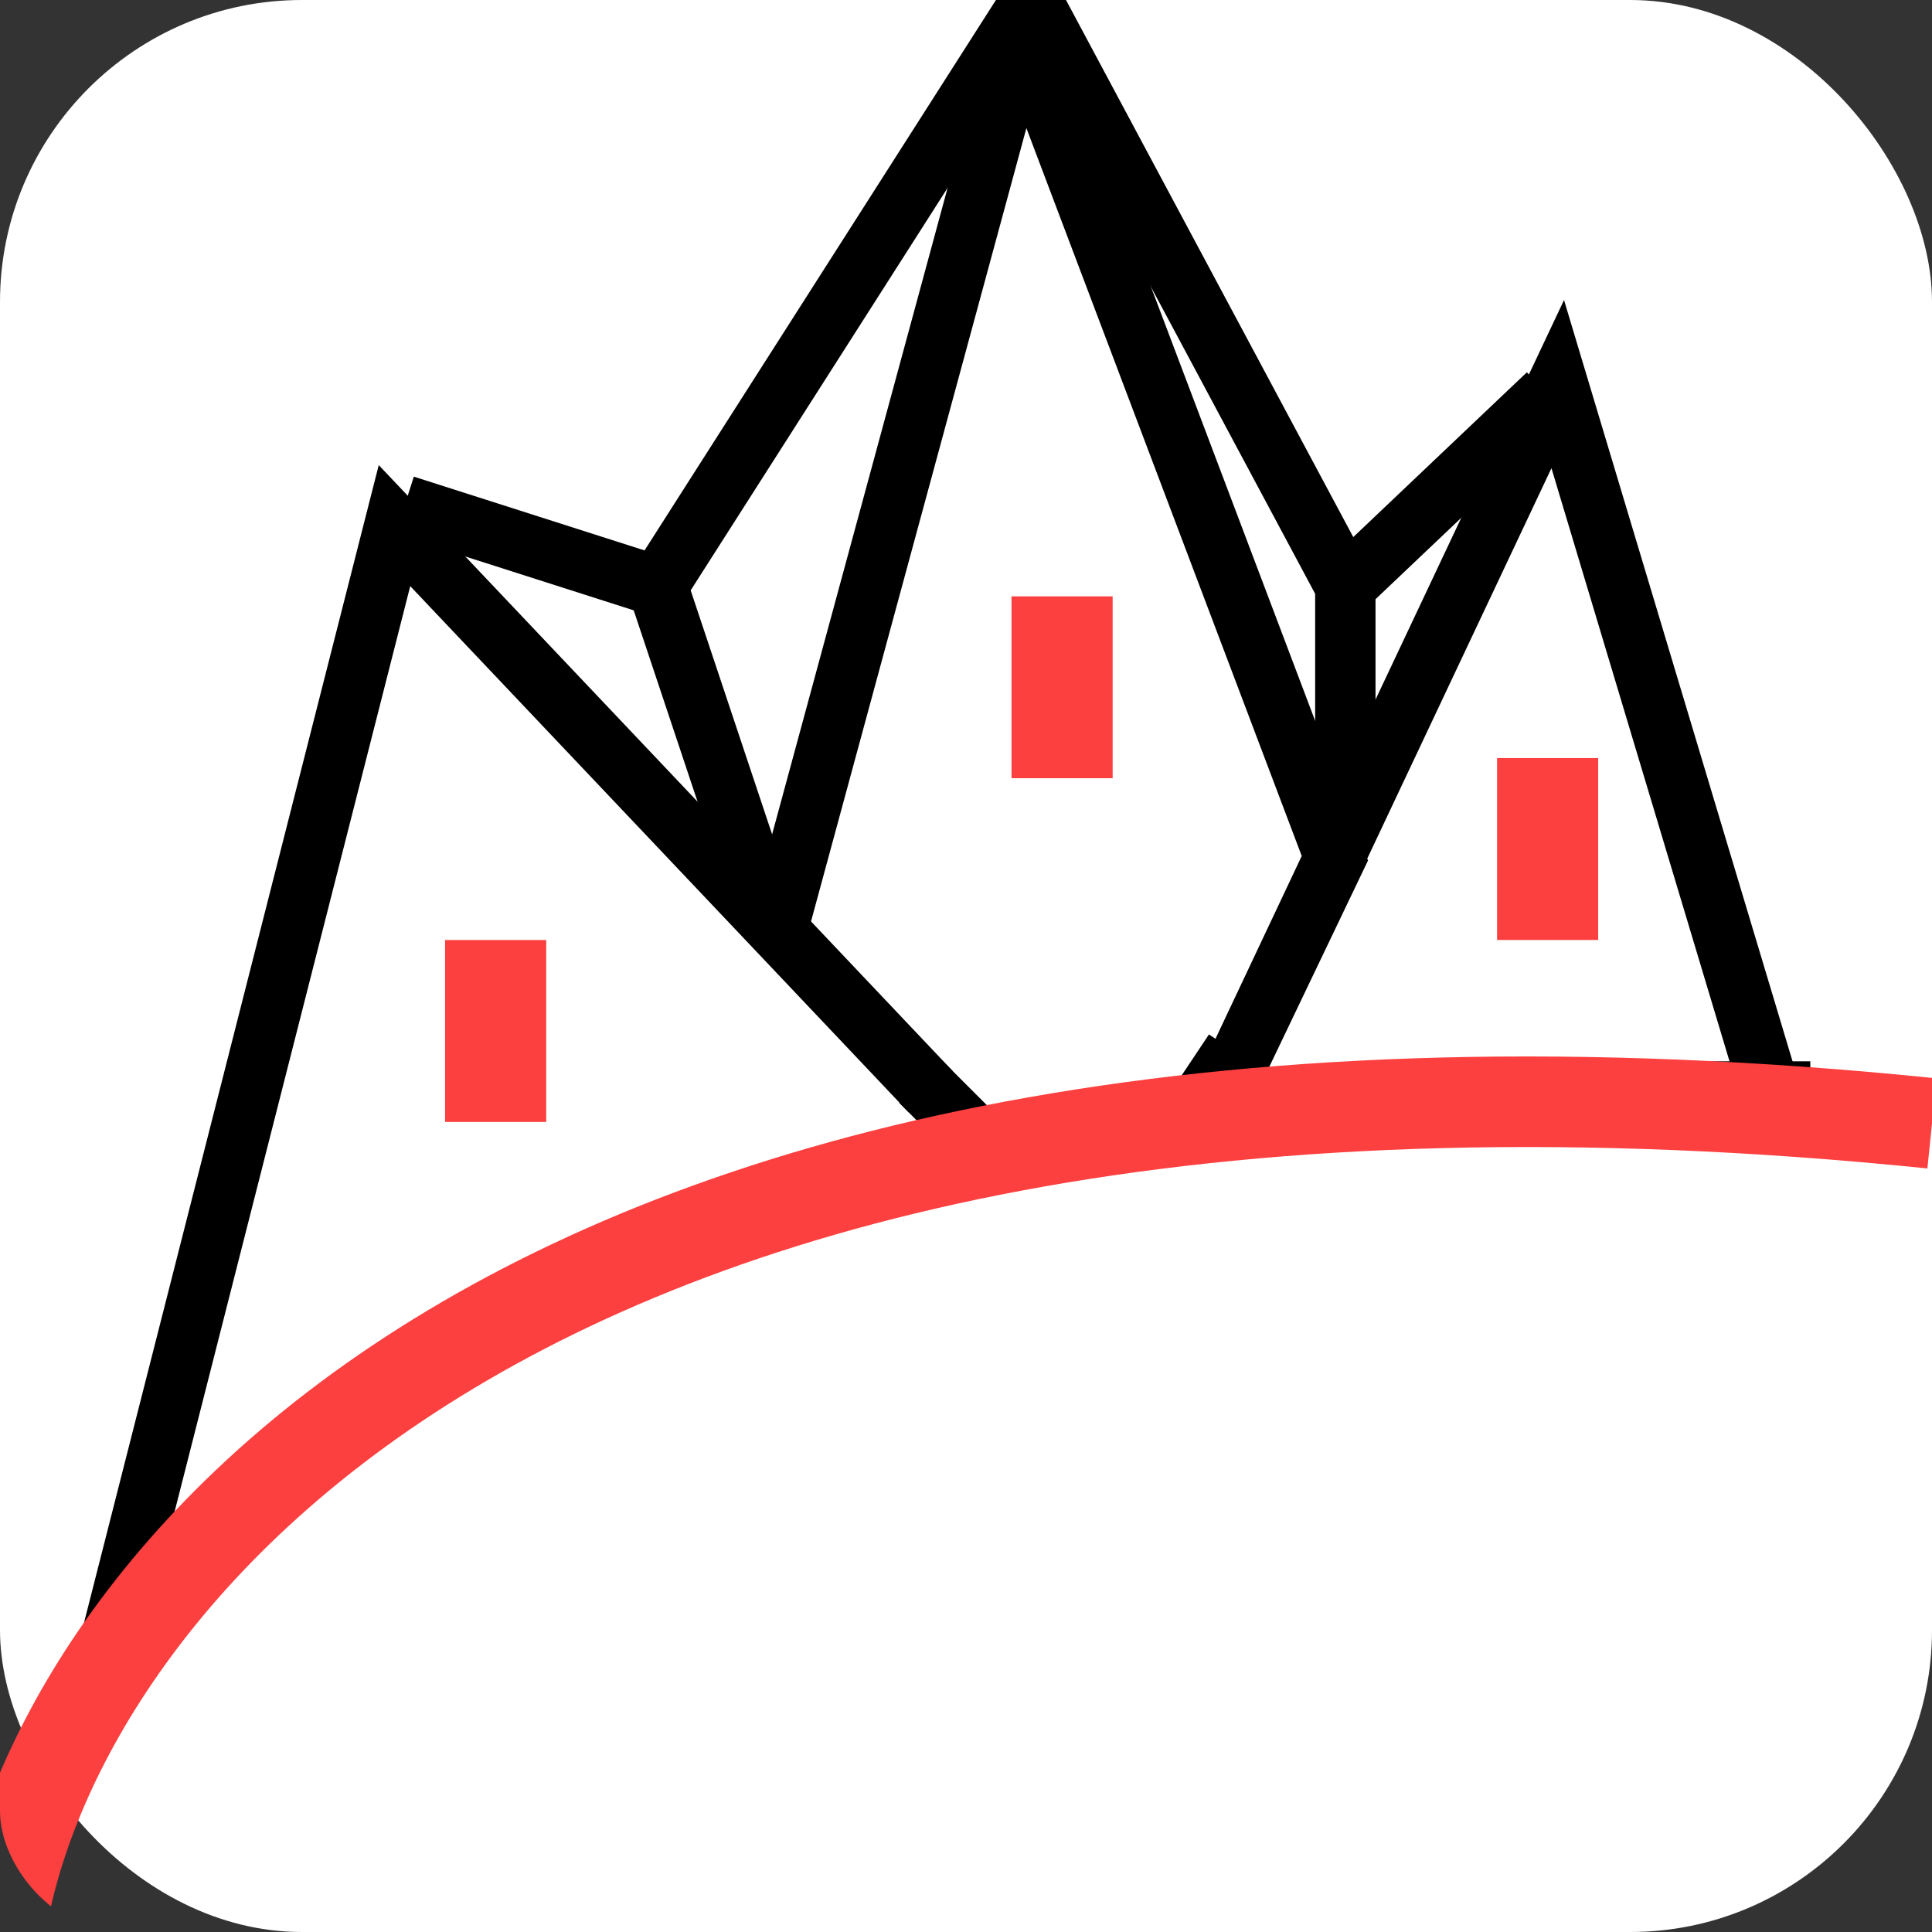 <svg width="32" height="32" viewBox="0 0 32 32" fill="none" xmlns="http://www.w3.org/2000/svg">
<rect x="0" y="0" width="32" height="32" fill="#333333" stroke="none"/>
<g clip-path="url(#clip0_102_13)">
<rect width="32" height="32" rx="5" fill="white"/>
<path d="M6.702 8.371L10.89 9.71M10.89 9.71L12.566 14.732M10.89 9.71L17.089 0L22.283 9.71M22.283 9.71V13.058M22.283 9.71L25.634 6.529" stroke="black"/>
<path d="M1.675 27.791L6.534 8.706L12.877 15.402M15.414 18.081L12.877 15.402M12.877 15.402L16.922 0.502L22.115 14.23L20.272 18.081L25.801 6.362L29.319 18.081" stroke="black"/>
<rect x="7.372" y="15.57" width="1.675" height="3.013" fill="#FC3F3F"/>
<rect x="16.754" y="9.877" width="1.675" height="3.013" fill="#FC3F3F"/>
<rect x="24.796" y="12.556" width="1.675" height="3.013" fill="#FC3F3F"/>
<path d="M15.246 17.913L16.419 19.085" stroke="black"/>
<path d="M20.44 17.411L19.435 18.918" stroke="black"/>
<path d="M28.984 17.579V18.583" stroke="black" stroke-width="2"/>
<path d="M0 32C0.838 26.531 8.41 16.196 32 18.607" stroke="#FC3F3F" stroke-width="1.5"/>
</g>
<defs>
<clipPath id="clip0_102_13">
<rect width="32" height="32" rx="2" fill="white"/>
</clipPath>
</defs>
</svg>

